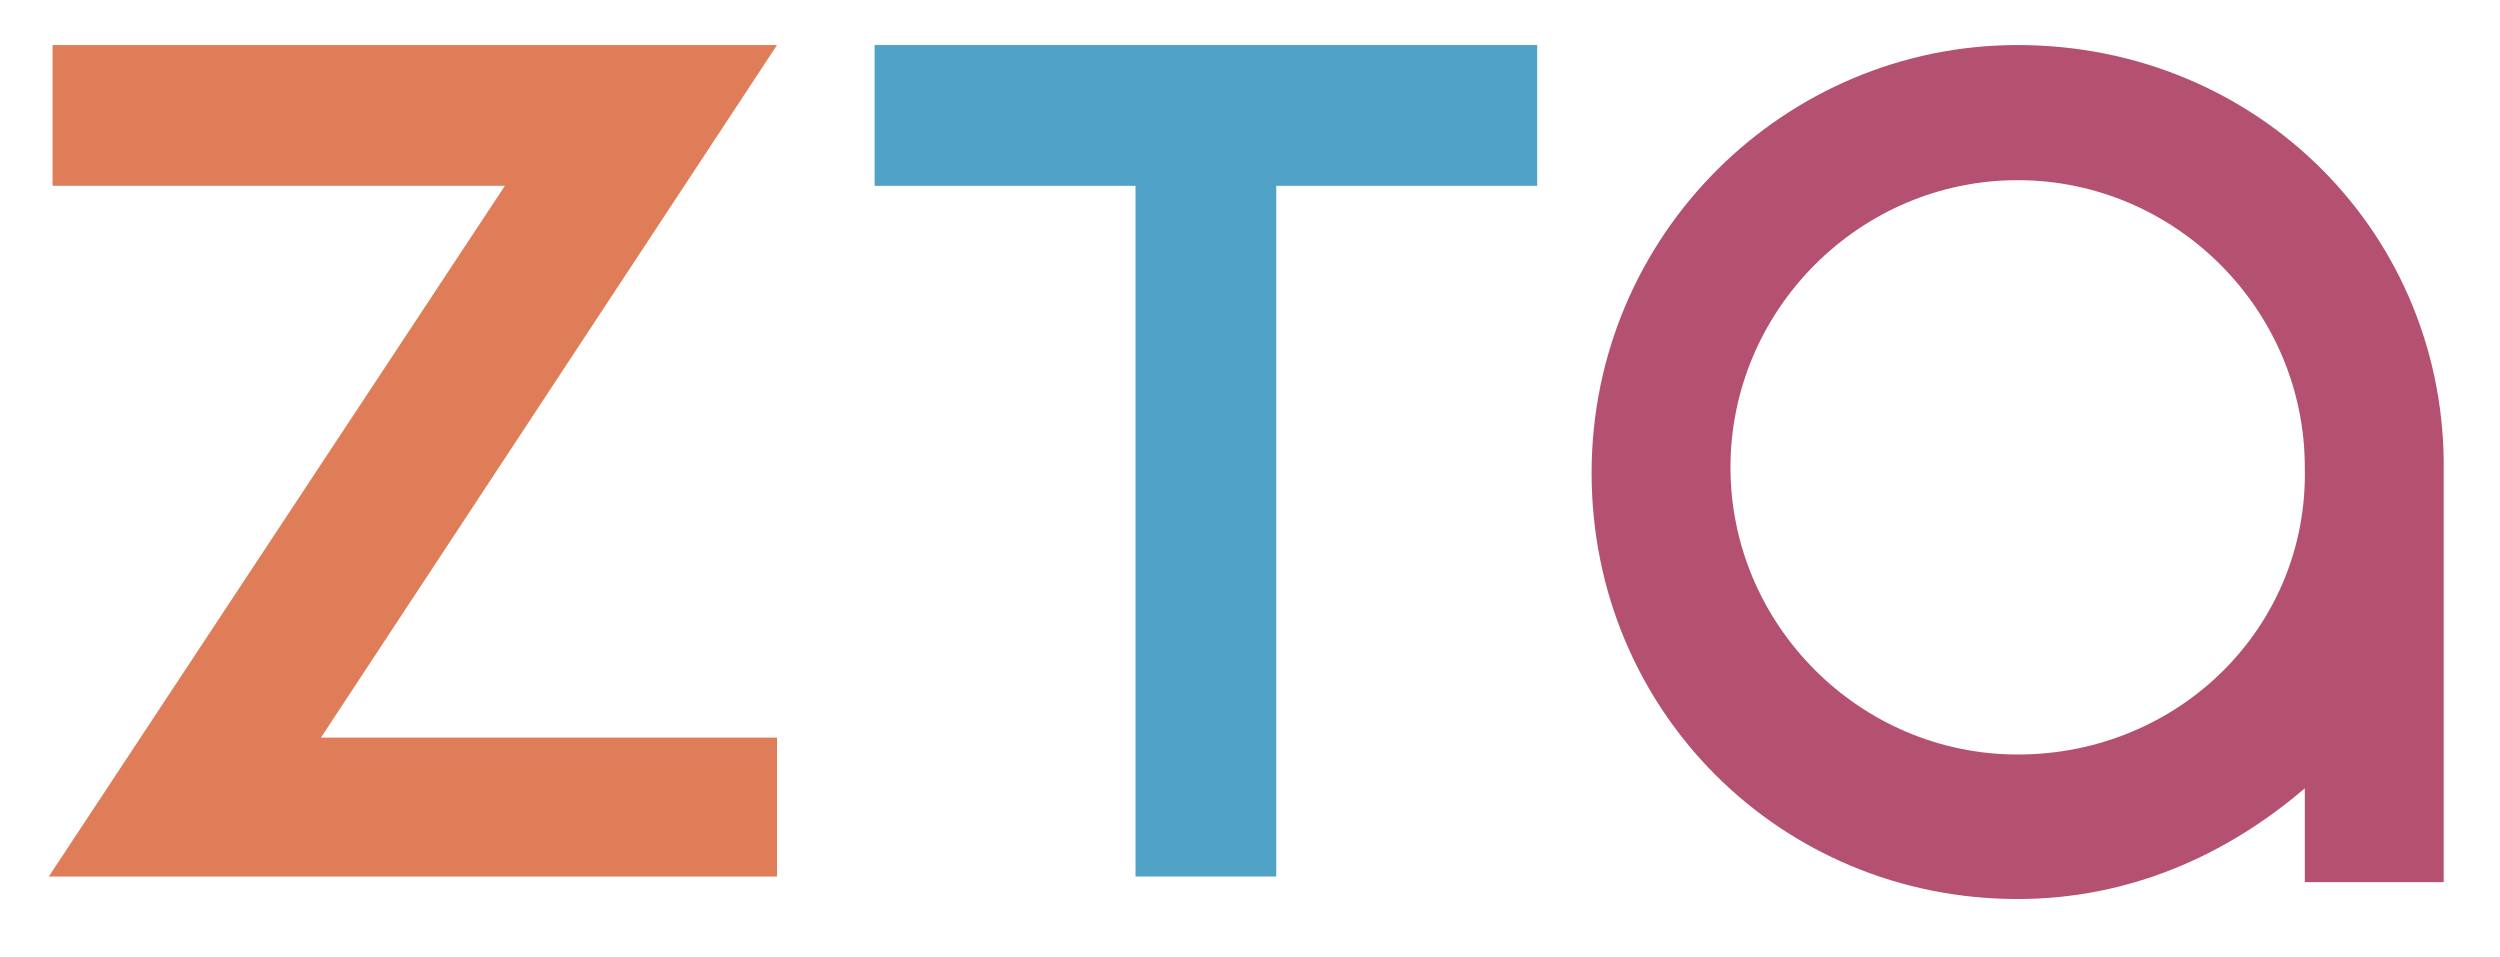 <?xml version="1.0" encoding="utf-8"?>
<!-- Generator: Adobe Illustrator 24.0.2, SVG Export Plug-In . SVG Version: 6.00 Build 0)  -->
<svg version="1.0" id="圖層_1" xmlns="http://www.w3.org/2000/svg" xmlns:xlink="http://www.w3.org/1999/xlink" x="0px" y="0px"
	 viewBox="0 0 133.2 51" style="enable-background:new 0 0 133.2 51;" xml:space="preserve">
<style type="text/css">
	.st0{fill:#DF7D59;}
	.st1{fill:#50A2C7;}
	.st2{fill:#B55170;}
</style>
<polygon class="st0" points="41.4,46.7 2.6,46.7 26.9,9.9 2.8,9.9 2.8,2.4 41.4,2.4 17.1,39.3 41.4,39.3 "/>
<polygon class="st1" points="81.9,2.4 46.6,2.4 46.6,9.9 60.5,9.9 60.5,46.7 68,46.7 68,9.9 81.9,9.9 "/>
<path class="st2" d="M107.5,2.4c-12.4,0-22.7,10.1-22.7,22.8s10.1,22.7,22.7,22.7c5.9,0,11.1-2.3,15.3-5.9v5h7.4V25.2
	C130.4,12.5,120.3,2.4,107.5,2.4z M107.5,40.2c-8.4,0-15.3-6.9-15.3-15.3s6.9-15.3,15.3-15.3s15.3,6.9,15.3,15.3
	C123,33.4,116.1,40.2,107.5,40.2z"/>
</svg>
